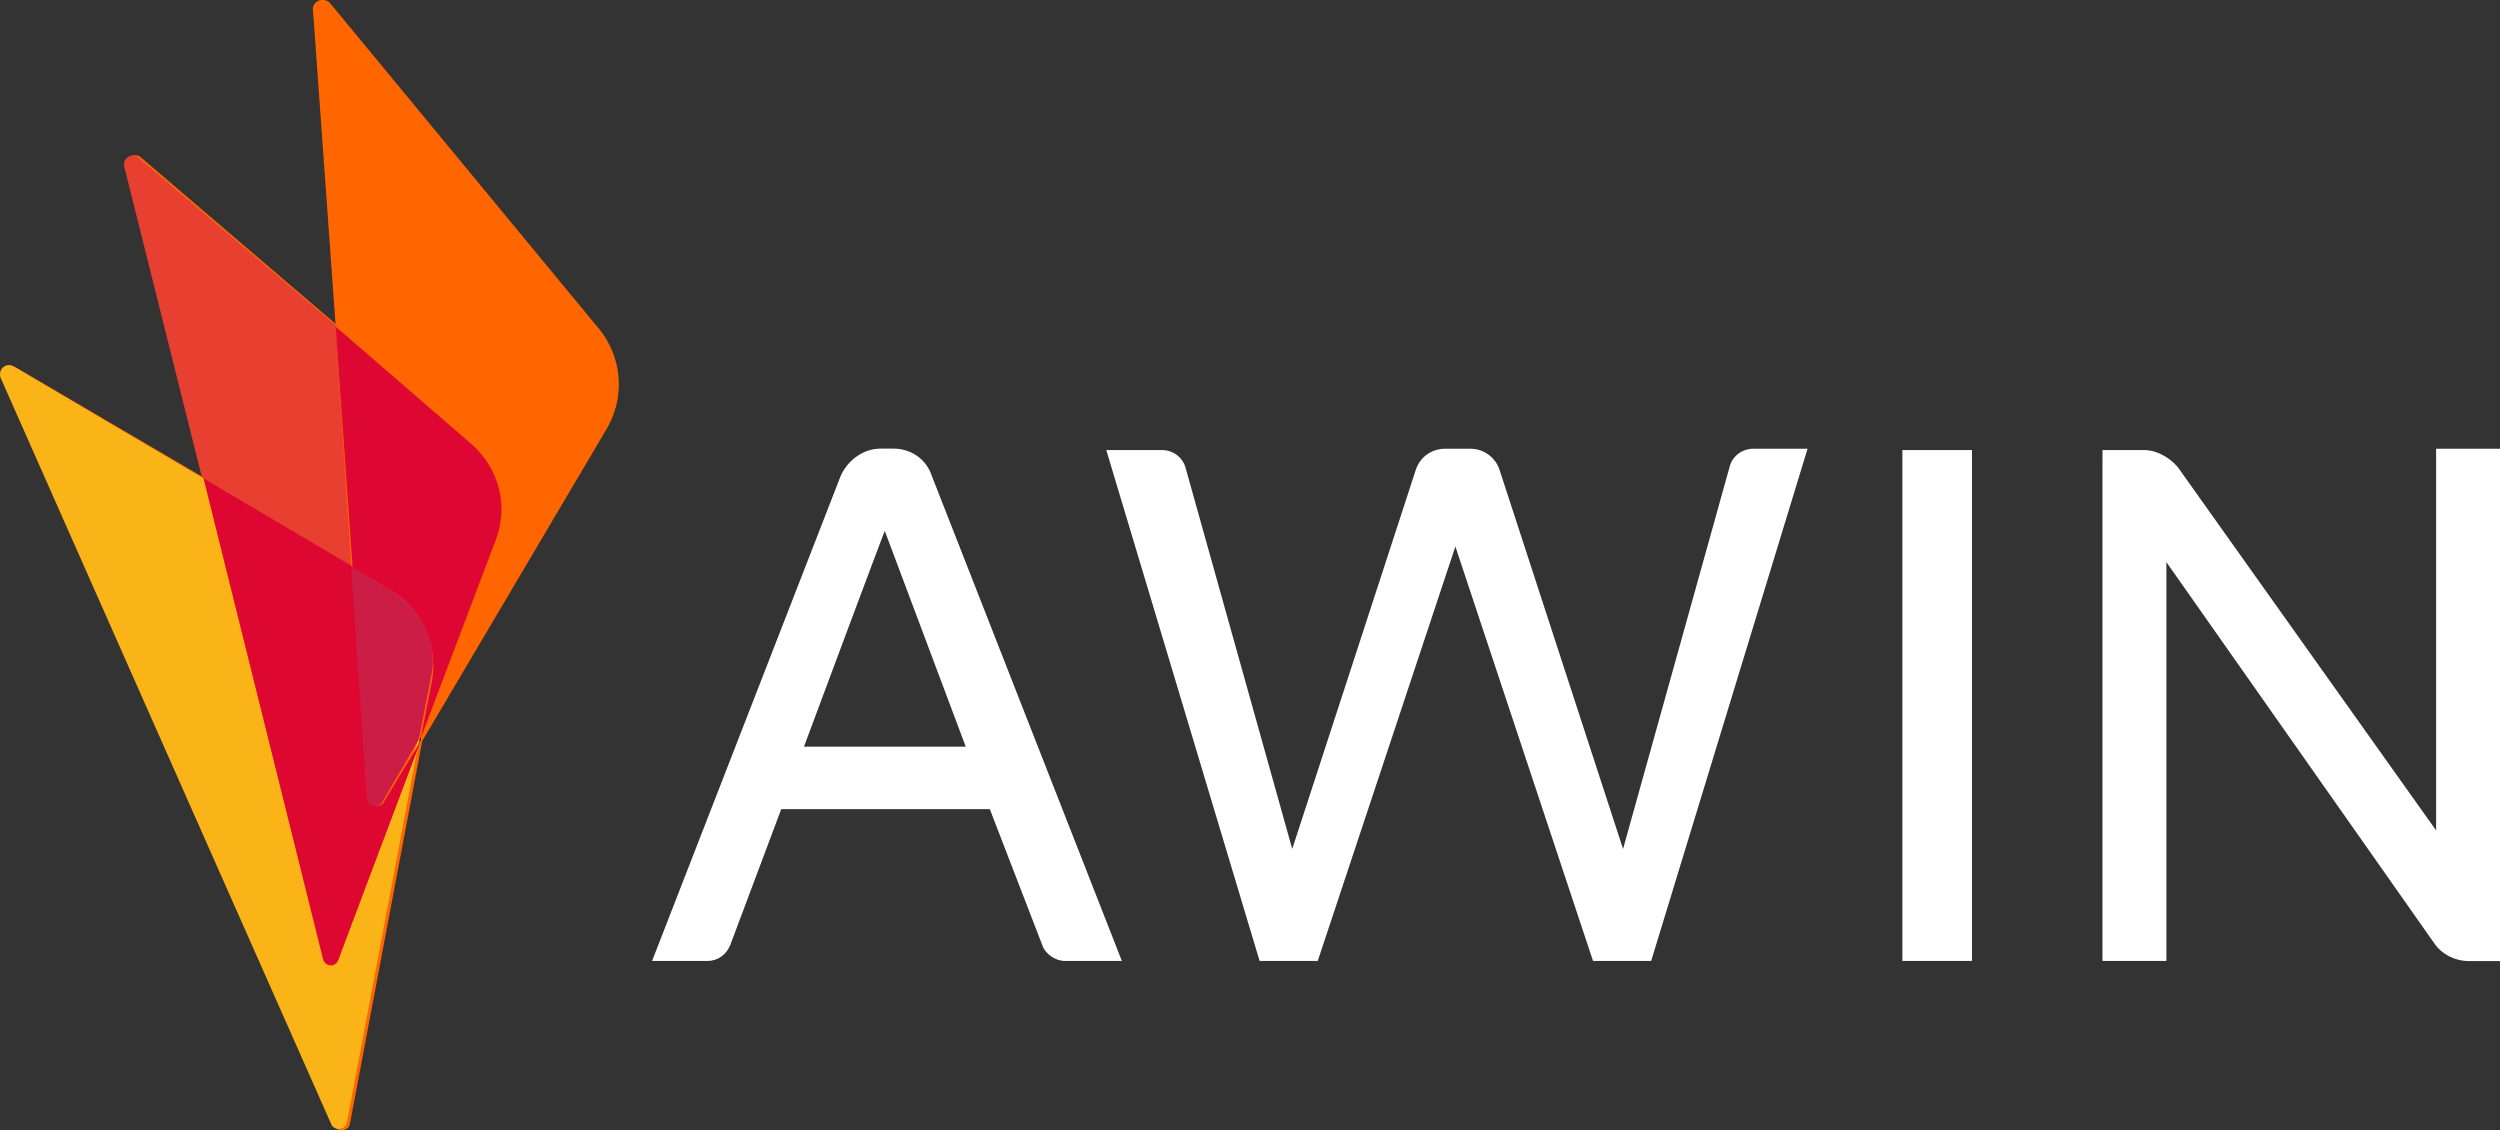 <svg xmlns="http://www.w3.org/2000/svg" viewBox="0 0 2597.37 1174.24"><rect x="0" y="0" width="2597.37" height="1174.24" fill="#333333" stroke="none"/><defs><style>.cls-1{fill:#f60;}.cls-2{fill:#e74030;}.cls-3{fill:#fab418;}.cls-4{fill:#de0732;}.cls-5{fill:#de0733;}.cls-6{fill:#cc1d46;}.cls-7{fill:#fff;}</style></defs><title>Asset 1</title><g id="Layer_2" data-name="Layer 2"><g id="Layer_1-2" data-name="Layer 1"><path class="cls-1" d="M622.87,342.28,342.77,3.08c-5.9-5.9-16.2-3-16.2,5.9l23.6,328.8-203.5-174c-5.9-5.9-16.2,0-14.7,8.8L213.07,497,17,382c-7.4-4.4-16.2,3-13.3,11.8l343.6,775.6c3,7.4,14.7,5.9,16.2-1.5l75.2-398.1,191.7-324.4a91.26,91.26,0,0,0-7.5-103.1Z"></path><path class="cls-2" d="M348.67,337.88l-205-174c-5.9-5.9-16.2,0-14.7,8.8l81.1,324.4,154.8,91.4-16.2-250.6Z"></path><path class="cls-3" d="M351.57,997c-2.9,8.9-14.7,7.4-16.2-1.5l-123.9-498.4L13.87,380.58c-7.4-4.4-16.2,3-13.3,11.8L344.17,1168c3,7.4,14.7,5.9,16.2-1.5l75.2-398.1-1.5,1.5L351.57,997Z"></path><path class="cls-4" d="M351.57,997l85.5-227.1-38.3,63.4c-4.4,7.4-16.2,4.4-16.2-4.4l-16.2-240.4-154.8-91.4,123.9,498.4c1.4,8.8,13.2,10.3,16.1,1.5"></path><path class="cls-1" d="M620,342.28,339.77,3.08c-4.4-5.9-14.7-1.5-14.7,5.9l23.6,328.8,141.5,122.4c28,23.6,38.3,63.4,25.1,98.8l-78.1,206.4v2.9l191.7-324.4c19.1-30.8,14.7-72.1-8.9-101.6"></path><path class="cls-5" d="M406.17,613.58c32.4,19.2,48.7,56,42.8,92.9l-11.8,60.4,78.1-206.4c13.3-35.4,3-73.7-25.1-98.8l-141.5-122.4L366.37,590l39.8,23.6Z"></path><path d="M435.67,771.38l1.5-3v-2.9"></path><path d="M435.67,771.38l1.5-3v-2.9"></path><path class="cls-6" d="M406.17,613.58l-41.3-25.1,16.2,240.4c0,8.8,11.8,11.8,16.2,4.4l36.9-63.4,1.5-4.4,11.8-60.5c8.8-35.4-8.9-72.2-41.3-91.4"></path><path class="cls-7" d="M835.27,775.78h168.1l-84.1-224.1C919.27,550.18,835.27,775.78,835.27,775.78Zm79.6-309.7h13.3c17.7,0,33.9,10.3,39.8,28l197.6,504.3h-59c-10.3,0-20.6-7.4-23.6-16.2l-54.6-141.5H811.67l-53.1,141.5c-4.4,10.3-13.3,16.2-23.6,16.2h-57.5l196.1-504.3c7.4-16.2,23.6-28,41.3-28Z"></path><path class="cls-7" d="M1976.47,998.38h72.3V467.58h-72.3m274.3,116.5v414.3h-66.4V467.58h42.8c13.3,0,26.5,7.4,35.4,17.7L2531,862.78V466.18h66.4v532.3H2565c-14.7,0-28-7.4-35.4-17.7l-278.8-396.7Zm-535.3,414.3h-60.4l-143-430.6-143,430.6h-60.4l-159.3-530.8h57.5c11.8,0,22.1,7.4,25.1,19.2L1342.57,882l128.3-393.7c4.4-13.3,16.2-22.1,31-22.1H1527a32,32,0,0,1,31,22.1L1686.27,882l110.6-396.6c2.9-11.8,13.3-19.2,25.1-19.2h56l-162.5,532.2Z"></path></g></g></svg>